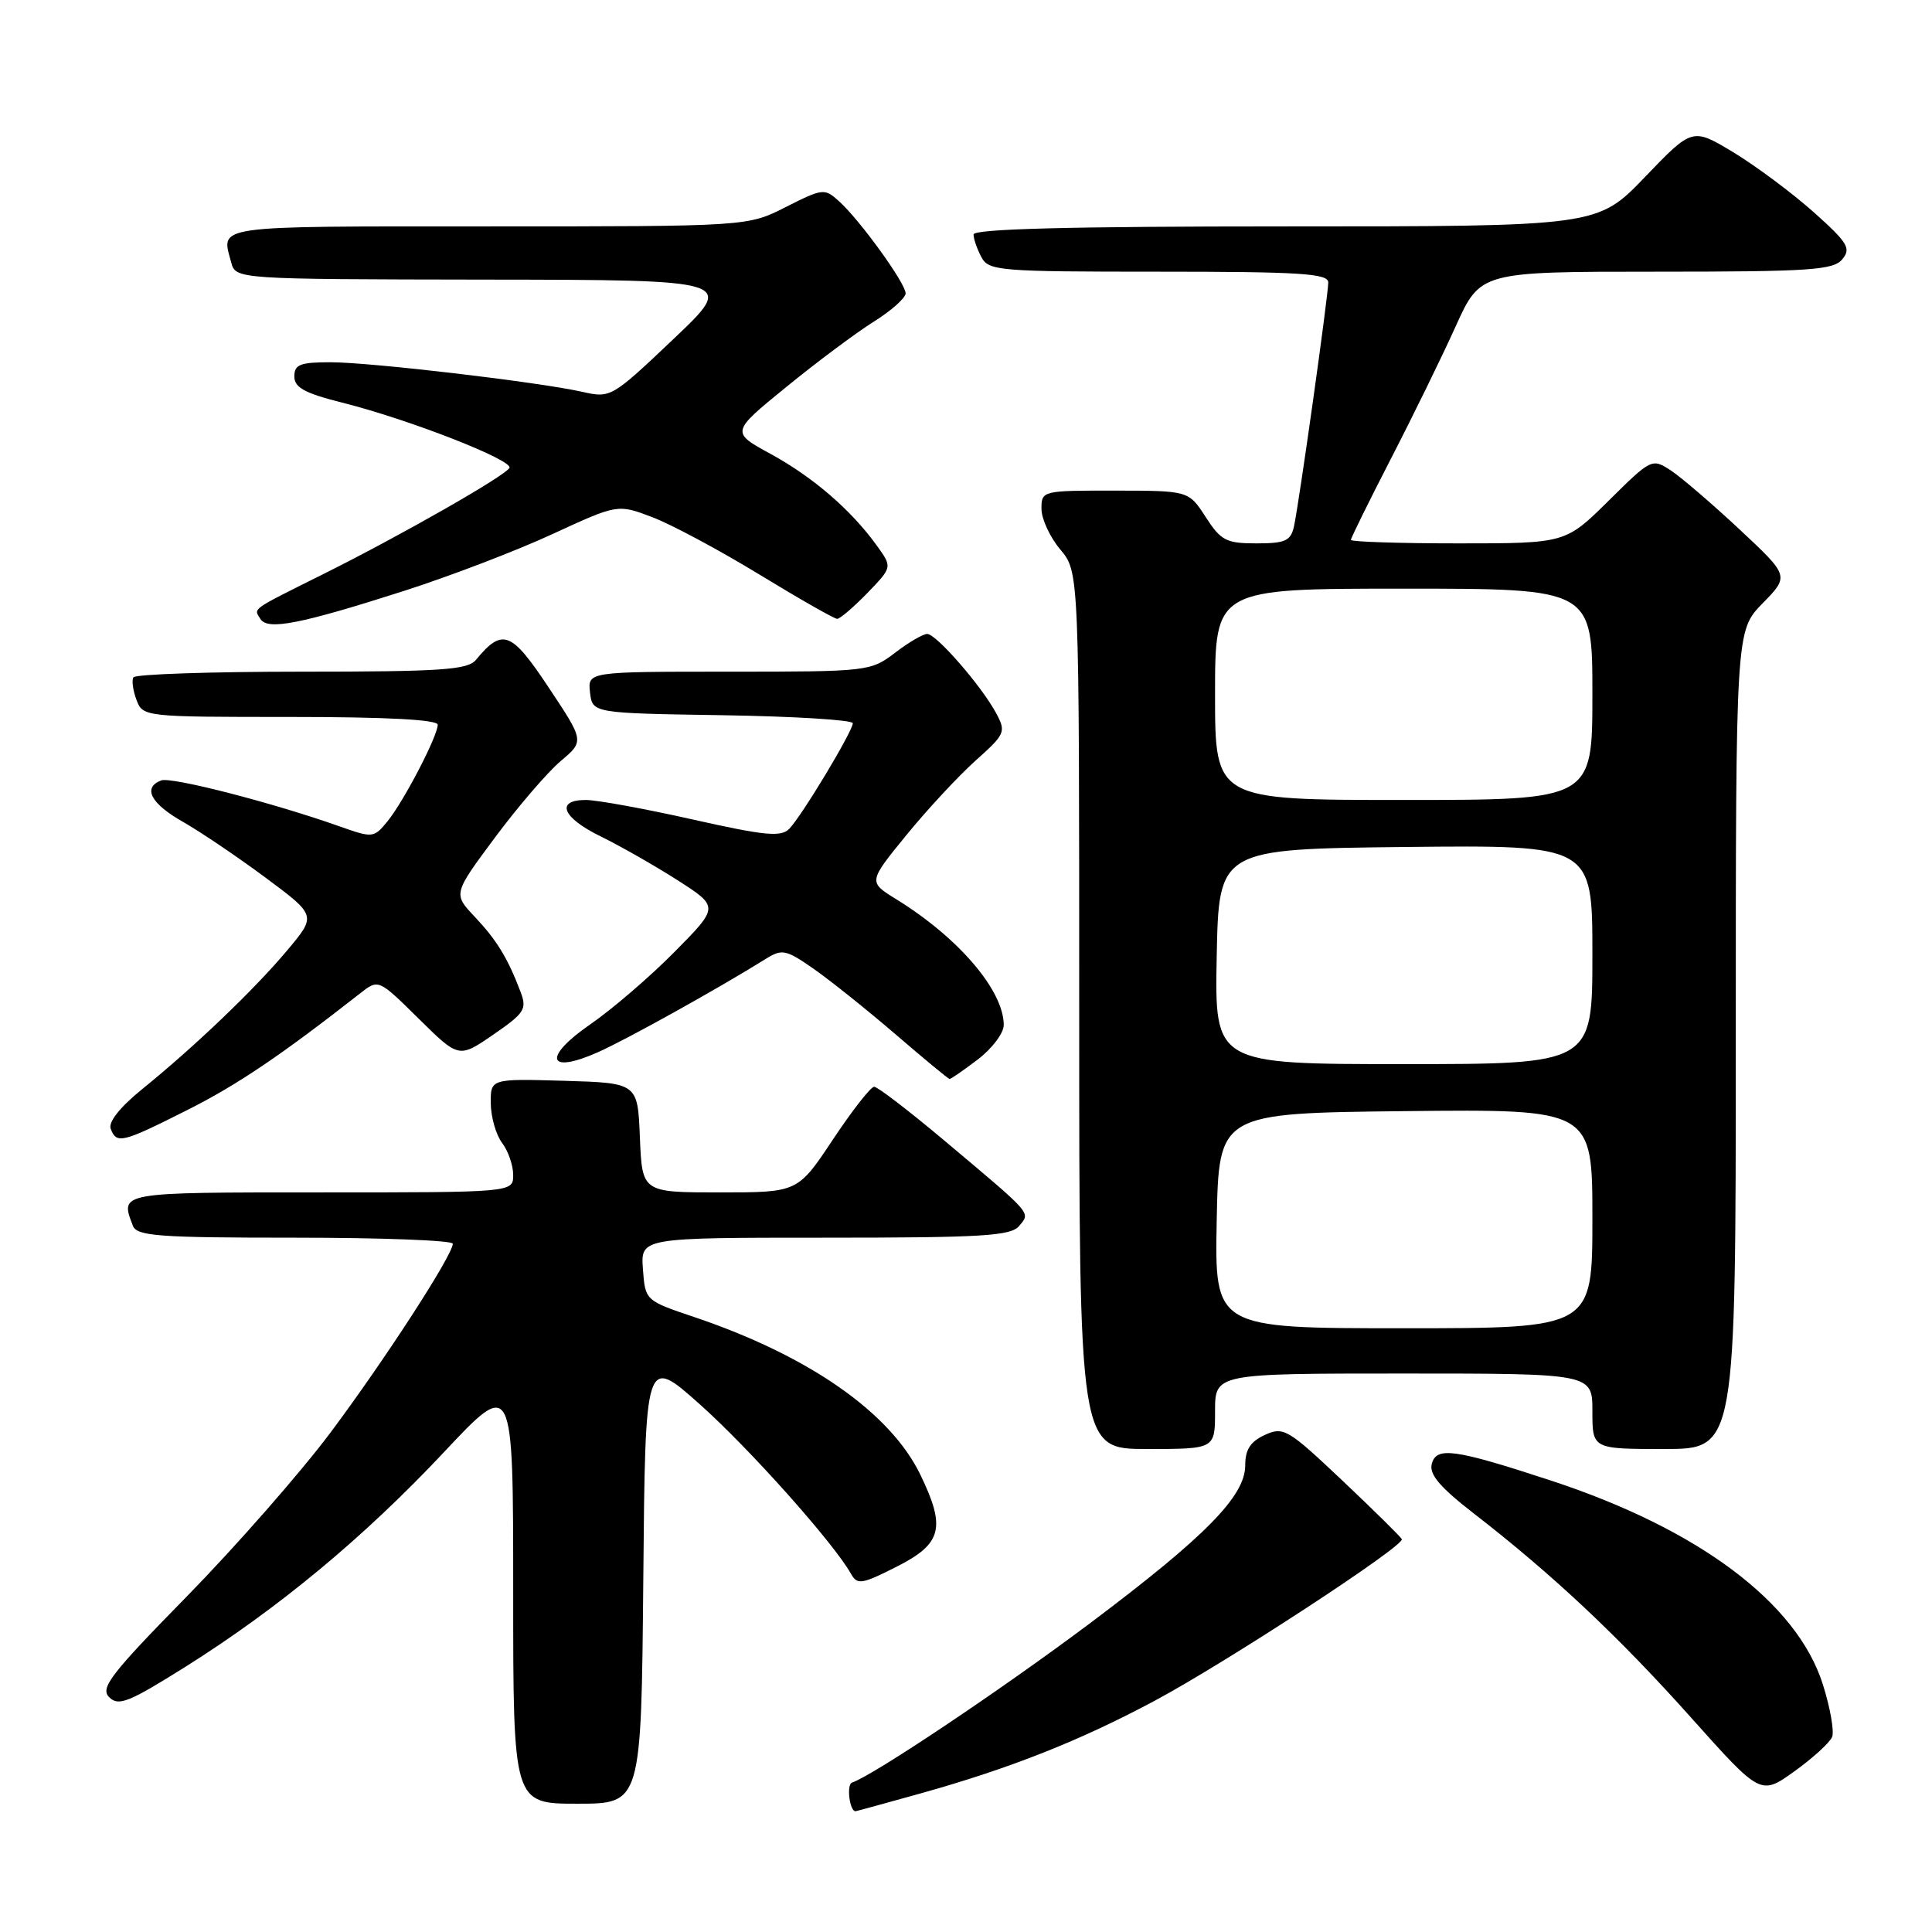 <?xml version="1.0" encoding="UTF-8" standalone="no"?>
<!DOCTYPE svg PUBLIC "-//W3C//DTD SVG 1.1//EN" "http://www.w3.org/Graphics/SVG/1.1/DTD/svg11.dtd" >
<svg xmlns="http://www.w3.org/2000/svg" xmlns:xlink="http://www.w3.org/1999/xlink" version="1.1" viewBox="0 0 256 256">
 <g >
 <path fill="currentColor"
d=" M 122.01 237.63 C 133.87 234.31 143.09 230.66 153.00 225.36 C 162.49 220.28 186.14 204.82 185.75 203.95 C 185.61 203.65 182.06 200.14 177.86 196.17 C 170.64 189.35 170.07 189.01 167.61 190.13 C 165.69 191.01 165.00 192.07 165.00 194.16 C 165.00 198.24 159.74 203.59 144.43 215.09 C 132.79 223.82 115.71 235.26 112.90 236.20 C 112.14 236.45 112.57 240.00 113.36 240.00 C 113.45 240.00 117.34 238.93 122.01 237.63 Z  M 85.24 209.32 C 85.50 179.64 85.50 179.64 92.72 186.07 C 99.30 191.93 110.49 204.48 112.76 208.54 C 113.60 210.03 114.18 209.94 118.84 207.58 C 124.82 204.55 125.36 202.44 121.95 195.40 C 117.96 187.16 107.15 179.63 92.00 174.52 C 85.50 172.33 85.50 172.33 85.19 168.16 C 84.89 164.00 84.89 164.00 109.32 164.00 C 130.17 164.00 133.94 163.77 135.04 162.45 C 136.56 160.61 136.97 161.08 125.07 151.08 C 120.44 147.19 116.28 144.00 115.83 144.00 C 115.38 144.00 112.92 147.15 110.36 151.00 C 105.71 158.00 105.71 158.00 95.40 158.00 C 85.09 158.00 85.09 158.00 84.79 150.75 C 84.50 143.50 84.50 143.50 74.75 143.21 C 65.00 142.93 65.00 142.93 65.03 146.21 C 65.05 148.02 65.72 150.37 66.53 151.44 C 67.34 152.51 68.00 154.42 68.00 155.69 C 68.00 158.00 68.00 158.00 42.50 158.00 C 15.59 158.00 15.89 157.95 17.61 162.42 C 18.13 163.79 20.98 164.00 39.11 164.00 C 50.60 164.00 60.00 164.36 60.00 164.80 C 60.00 166.29 51.01 180.17 43.78 189.84 C 39.80 195.15 31.26 204.89 24.80 211.49 C 14.66 221.83 13.24 223.67 14.47 224.89 C 15.69 226.12 17.06 225.57 24.49 220.91 C 36.86 213.14 48.20 203.73 58.78 192.47 C 68.00 182.64 68.00 182.64 68.00 210.82 C 68.00 239.00 68.00 239.00 76.49 239.00 C 84.97 239.00 84.97 239.00 85.24 209.32 Z  M 242.77 230.14 C 243.06 229.39 242.51 226.27 241.54 223.20 C 238.12 212.37 225.06 202.59 205.44 196.16 C 192.72 191.99 190.32 191.66 189.72 193.97 C 189.35 195.37 190.80 197.07 195.36 200.60 C 205.75 208.65 214.53 216.90 224.11 227.63 C 233.30 237.91 233.30 237.91 237.77 234.71 C 240.23 232.94 242.48 230.89 242.77 230.14 Z  M 161.00 187.00 C 161.00 182.00 161.00 182.00 186.00 182.00 C 211.00 182.00 211.00 182.00 211.00 187.00 C 211.00 192.00 211.00 192.00 220.50 192.00 C 230.00 192.00 230.00 192.00 230.00 137.79 C 230.00 83.58 230.00 83.58 233.55 79.95 C 237.10 76.32 237.10 76.32 230.51 70.16 C 226.88 66.77 222.78 63.25 221.40 62.34 C 218.90 60.71 218.81 60.75 213.16 66.34 C 207.44 72.00 207.44 72.00 193.22 72.00 C 185.40 72.00 179.00 71.79 179.00 71.54 C 179.00 71.29 181.39 66.45 184.30 60.79 C 187.22 55.13 191.08 47.24 192.88 43.25 C 196.16 36.00 196.16 36.00 219.46 36.00 C 239.82 36.00 242.93 35.79 244.11 34.36 C 245.31 32.92 244.85 32.16 240.32 28.11 C 237.48 25.58 232.70 22.02 229.71 20.20 C 224.25 16.91 224.25 16.91 217.97 23.45 C 211.68 30.00 211.68 30.00 170.34 30.00 C 141.75 30.00 129.00 30.33 129.00 31.07 C 129.00 31.65 129.47 33.00 130.04 34.07 C 131.01 35.89 132.35 36.00 153.54 36.00 C 172.27 36.00 176.00 36.24 176.00 37.42 C 176.00 39.16 172.14 66.63 171.46 69.75 C 171.03 71.67 170.31 72.00 166.49 72.00 C 162.48 72.00 161.78 71.64 159.76 68.51 C 157.50 65.02 157.50 65.02 147.75 65.01 C 138.10 65.00 138.00 65.02 138.00 67.42 C 138.00 68.76 139.12 71.18 140.50 72.82 C 143.00 75.79 143.00 75.79 143.00 133.89 C 143.00 192.00 143.00 192.00 152.00 192.00 C 161.00 192.00 161.00 192.00 161.00 187.00 Z  M 24.77 147.11 C 31.45 143.75 37.18 139.88 47.74 131.61 C 50.15 129.72 50.15 129.72 55.48 134.98 C 60.80 140.23 60.80 140.23 65.37 137.09 C 69.52 134.23 69.85 133.72 68.97 131.41 C 67.26 126.91 65.82 124.57 62.90 121.47 C 60.04 118.44 60.04 118.44 65.59 110.97 C 68.65 106.86 72.56 102.31 74.29 100.85 C 77.43 98.20 77.43 98.20 72.69 91.08 C 67.73 83.61 66.58 83.18 63.05 87.45 C 61.95 88.76 58.45 89.00 39.94 89.00 C 27.94 89.00 17.92 89.34 17.68 89.75 C 17.43 90.16 17.62 91.51 18.09 92.75 C 18.93 94.98 19.13 95.00 38.47 95.00 C 51.24 95.00 58.00 95.36 58.00 96.03 C 58.00 97.53 53.53 106.13 51.36 108.81 C 49.54 111.04 49.40 111.06 45.00 109.50 C 36.17 106.37 22.70 102.90 21.36 103.41 C 18.86 104.37 19.97 106.48 24.26 108.91 C 26.59 110.24 31.52 113.57 35.21 116.31 C 41.93 121.31 41.93 121.31 38.08 125.90 C 33.74 131.08 25.80 138.68 18.81 144.34 C 15.89 146.71 14.33 148.68 14.67 149.57 C 15.45 151.62 16.17 151.44 24.77 147.11 Z  M 129.57 140.38 C 131.46 138.94 133.00 136.89 133.00 135.83 C 133.00 131.25 127.04 124.27 118.77 119.16 C 115.04 116.86 115.04 116.86 120.08 110.68 C 122.85 107.28 126.98 102.84 129.25 100.80 C 133.20 97.27 133.33 96.99 132.00 94.51 C 130.08 90.92 124.06 84.00 122.86 84.00 C 122.31 84.00 120.39 85.12 118.59 86.50 C 115.36 88.96 115.02 89.00 96.59 89.00 C 77.87 89.00 77.87 89.00 78.18 91.75 C 78.50 94.50 78.50 94.50 95.75 94.77 C 105.24 94.92 113.00 95.40 113.00 95.83 C 113.00 96.89 106.22 108.16 104.57 109.83 C 103.49 110.94 101.33 110.73 91.76 108.58 C 85.44 107.16 79.08 106.00 77.63 106.00 C 73.54 106.00 74.51 108.36 79.62 110.84 C 82.15 112.08 86.72 114.68 89.76 116.62 C 95.28 120.16 95.28 120.16 89.39 126.12 C 86.15 129.40 81.13 133.72 78.23 135.72 C 71.89 140.10 72.50 142.41 79.22 139.43 C 83.03 137.74 95.18 130.98 101.48 127.05 C 103.62 125.72 104.14 125.82 107.75 128.33 C 109.91 129.83 114.79 133.73 118.59 136.99 C 122.39 140.26 125.64 142.95 125.82 142.97 C 125.99 142.99 127.68 141.82 129.57 140.38 Z  M 53.50 78.31 C 59.55 76.37 68.40 72.99 73.18 70.78 C 81.85 66.78 81.85 66.78 86.46 68.54 C 88.99 69.50 95.38 72.93 100.66 76.15 C 105.94 79.37 110.56 82.00 110.93 82.00 C 111.30 82.00 113.10 80.46 114.93 78.58 C 118.24 75.15 118.24 75.15 116.21 72.33 C 112.80 67.59 107.77 63.25 102.17 60.18 C 96.83 57.27 96.83 57.27 104.17 51.29 C 108.20 48.00 113.41 44.11 115.75 42.64 C 118.09 41.18 120.00 39.48 120.00 38.87 C 120.00 37.54 113.96 29.18 111.18 26.67 C 109.26 24.93 109.03 24.95 104.13 27.43 C 99.07 30.00 99.07 30.00 64.53 30.00 C 27.86 30.00 29.30 29.80 30.63 34.75 C 31.23 37.00 31.23 37.00 64.37 37.05 C 97.50 37.09 97.50 37.09 89.23 44.93 C 81.05 52.69 80.91 52.77 77.16 51.92 C 71.29 50.61 49.12 48.00 43.78 48.00 C 39.77 48.00 39.00 48.30 39.00 49.88 C 39.00 51.35 40.37 52.10 45.34 53.35 C 54.19 55.57 68.11 61.01 67.50 62.01 C 66.79 63.14 53.29 70.85 43.00 75.99 C 33.04 80.96 33.61 80.56 34.51 82.02 C 35.46 83.55 39.78 82.70 53.50 78.31 Z  M 161.22 161.75 C 161.50 147.50 161.50 147.50 186.25 147.23 C 211.00 146.97 211.00 146.97 211.00 161.48 C 211.00 176.00 211.00 176.00 185.97 176.00 C 160.95 176.00 160.95 176.00 161.22 161.75 Z  M 161.22 126.75 C 161.50 112.50 161.50 112.50 186.25 112.23 C 211.00 111.97 211.00 111.97 211.00 126.48 C 211.00 141.00 211.00 141.00 185.97 141.00 C 160.95 141.00 160.95 141.00 161.22 126.75 Z  M 161.00 92.00 C 161.00 78.00 161.00 78.00 186.00 78.00 C 211.00 78.00 211.00 78.00 211.00 92.00 C 211.00 106.00 211.00 106.00 186.00 106.00 C 161.00 106.00 161.00 106.00 161.00 92.00 Z "/>
</g>
</svg>